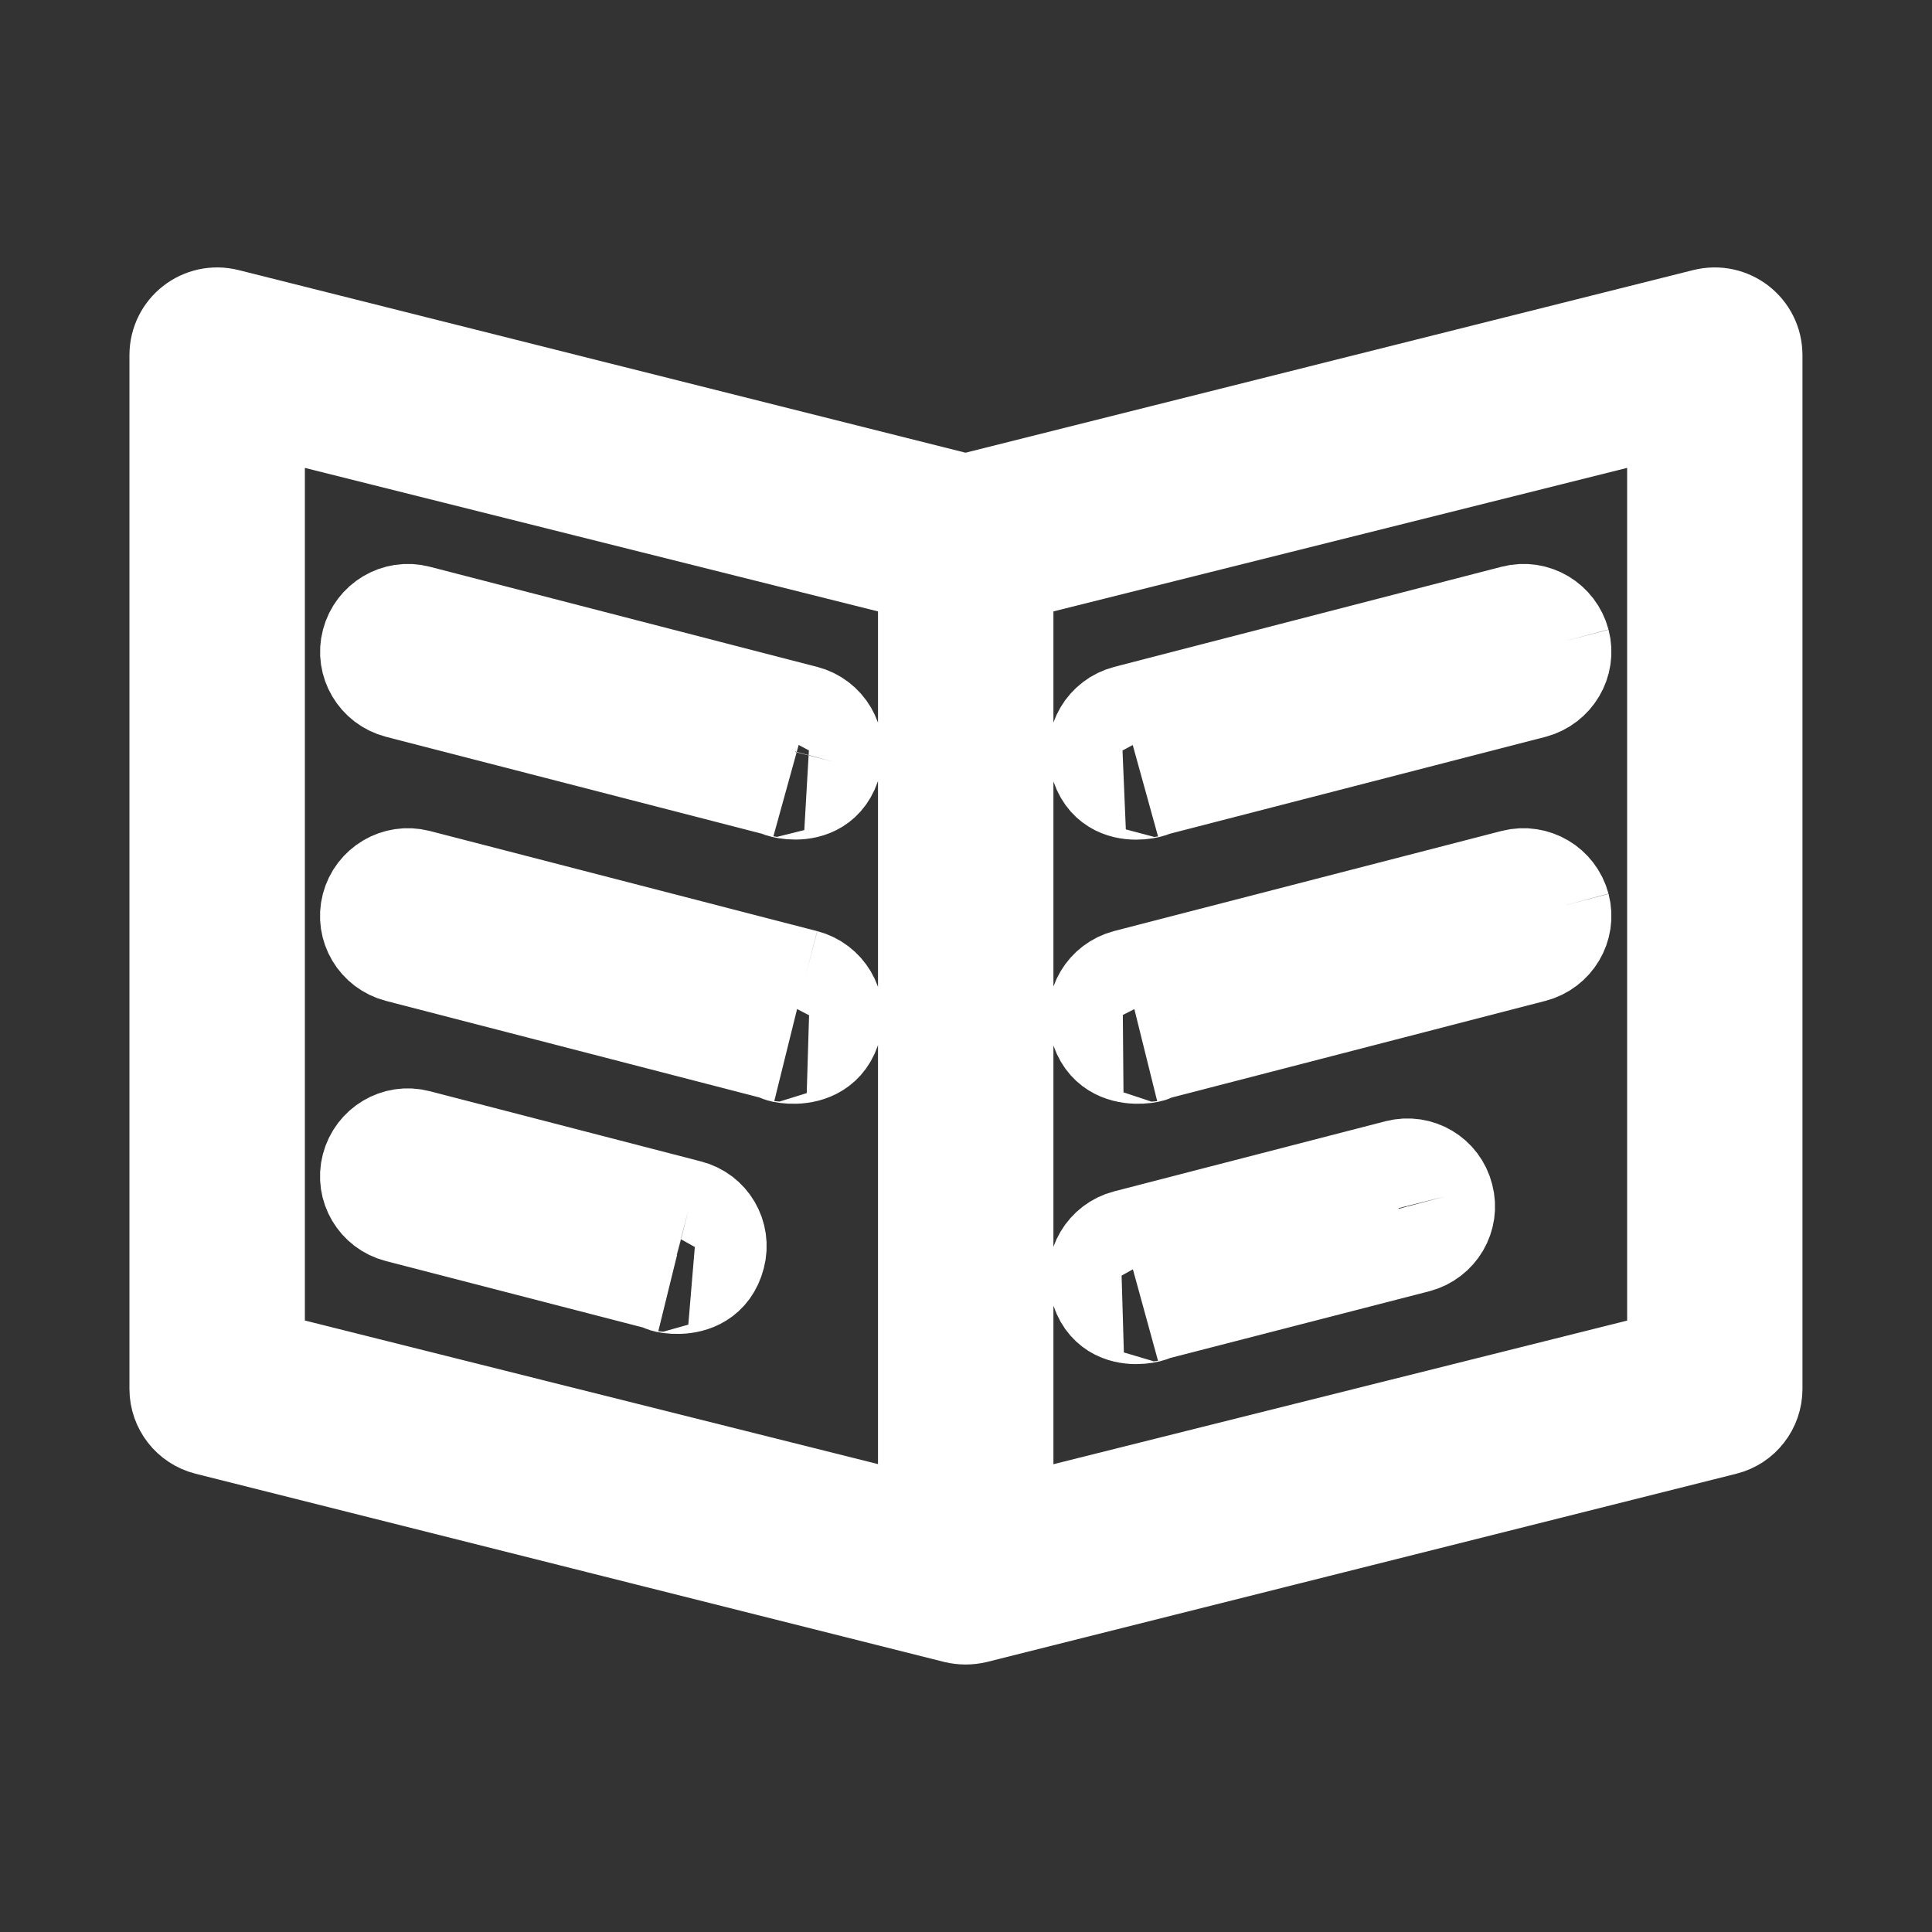<svg class="svg-icon" viewBox="0 0 20 20" fill="none" stroke="white">
<rect x="0" y="0" width="20" height="20" fill="#333333" stroke="none"/>
<path d="M8.627,7.885C8.499,8.388,7.873,8.101,8.13,8.177L4.12,7.143c-0.218-0.057-0.351-0.28-0.293-0.498c0.057-0.218,0.279-0.351,0.497-0.294l4.011,1.037C8.552,7.444,8.685,7.667,8.627,7.885 M8.334,10.123L4.323,9.086C4.105,9.031,3.883,9.162,3.826,9.38C3.769,9.598,3.901,9.82,4.12,9.877l4.01,1.037c-0.262-0.062,0.373,0.192,0.497-0.294C8.685,10.401,8.552,10.18,8.334,10.123 M7.131,12.507L4.323,11.78c-0.218-0.057-0.44,0.076-0.497,0.295c-0.057,0.218,0.075,0.439,0.293,0.495l2.809,0.726c-0.265-0.062,0.37,0.193,0.495-0.293C7.48,12.784,7.35,12.562,7.131,12.507M18.159,3.677v10.701c0,0.186-0.126,0.348-0.306,0.393l-7.755,1.948c-0.07,0.016-0.134,0.016-0.204,0l-7.748-1.948c-0.179-0.045-0.306-0.207-0.306-0.393V3.677c0-0.267,0.249-0.461,0.509-0.396l7.646,1.921l7.654-1.921C17.91,3.216,18.159,3.41,18.159,3.677 M9.589,5.939L2.656,4.203v9.857l6.933,1.737V5.939z M17.344,4.203l-6.939,1.736v9.859l6.939-1.737V4.203z M16.168,6.645c-0.058-0.218-0.279-0.351-0.498-0.294l-4.011,1.037c-0.218,0.057-0.351,0.28-0.293,0.498c0.128,0.503,0.755,0.216,0.498,0.292l4.009-1.034C16.092,7.085,16.225,6.863,16.168,6.645 M16.168,9.38c-0.058-0.218-0.279-0.349-0.498-0.294l-4.011,1.036c-0.218,0.057-0.351,0.279-0.293,0.498c0.124,0.486,0.759,0.232,0.498,0.294l4.009-1.037C16.092,9.82,16.225,9.598,16.168,9.38 M14.963,12.385c-0.055-0.219-0.276-0.35-0.495-0.294l-2.809,0.726c-0.218,0.056-0.351,0.279-0.293,0.496c0.127,0.506,0.755,0.218,0.498,0.293l2.807-0.723C14.89,12.825,15.021,12.603,14.963,12.385"></path>
</svg>